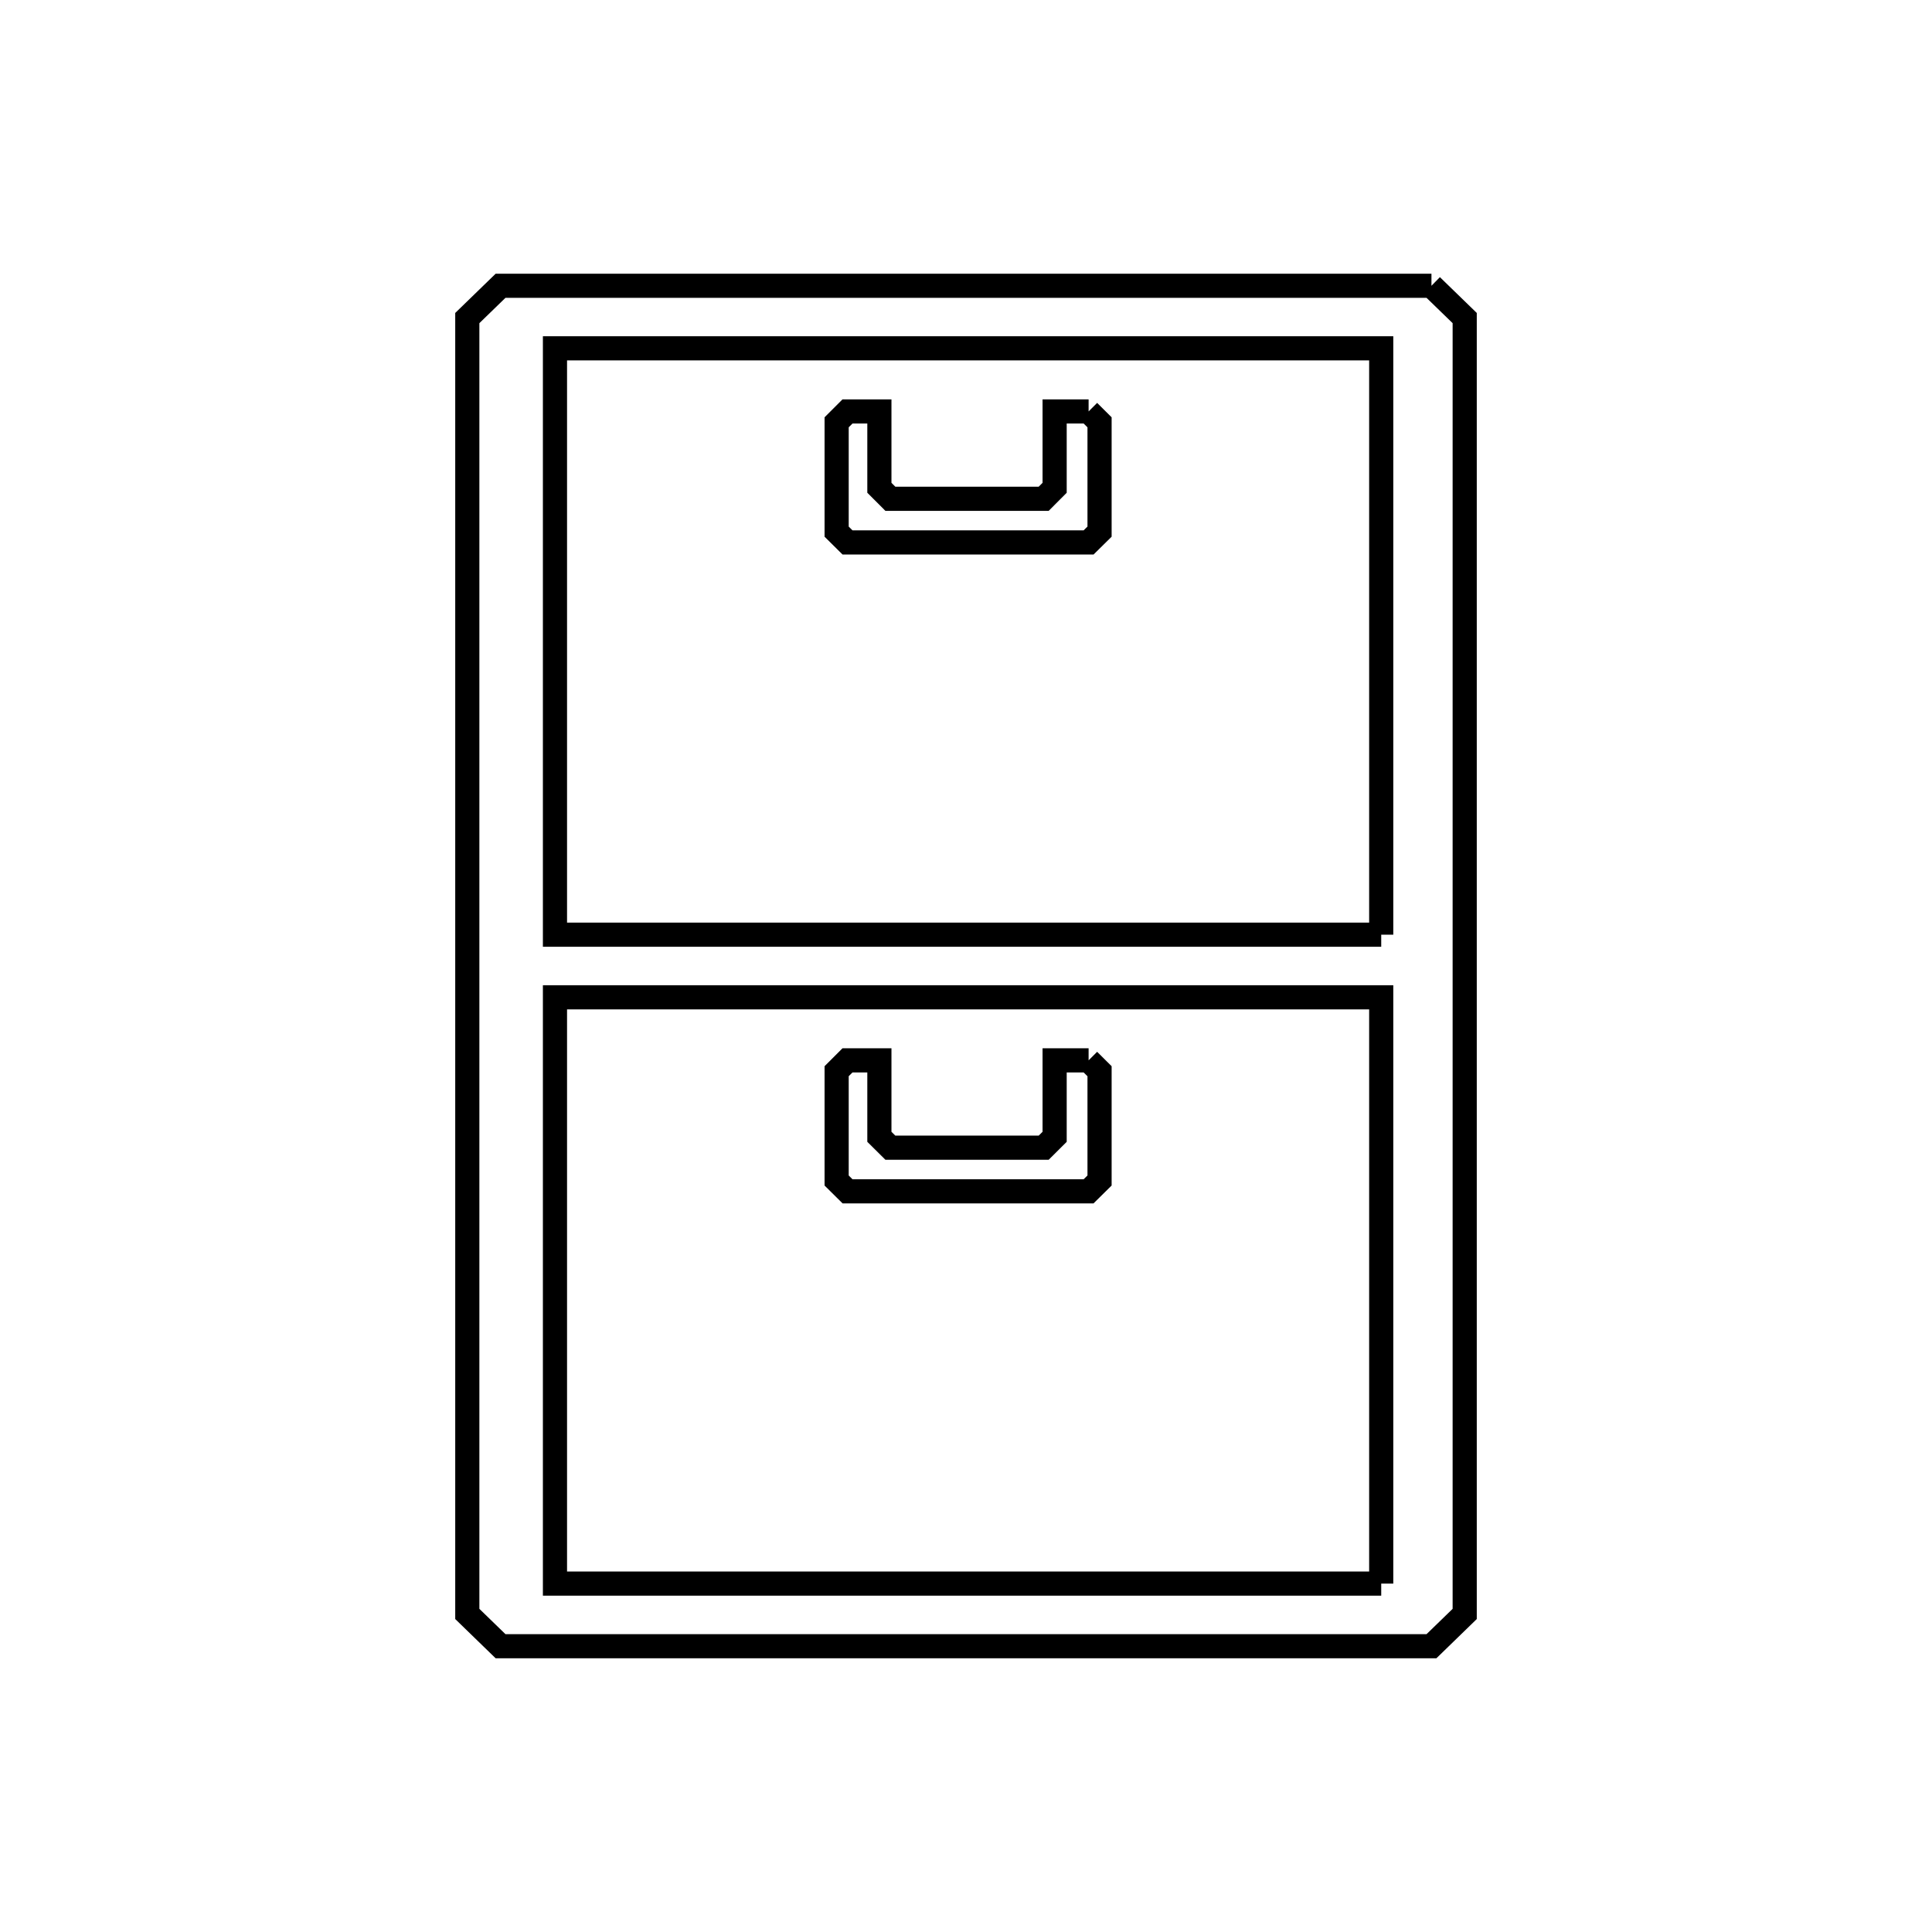 <svg xmlns="http://www.w3.org/2000/svg" viewBox="0.0 0.0 24.0 24.0" height="200px" width="200px"><path fill="none" stroke="black" stroke-width=".3" stroke-opacity="1.0"  filling="0" d="M17.782 3.55 L17.782 3.55 C17.919 3.684 18.057 3.817 18.195 3.951 L18.195 9.317 L18.195 14.683 L18.195 20.049 C18.057 20.183 17.919 20.316 17.782 20.45 L12 20.45 L6.218 20.45 C6.08 20.316 5.943 20.183 5.805 20.049 L5.805 14.683 L5.805 9.317 L5.805 3.951 C5.943 3.817 6.08 3.684 6.218 3.55 L12 3.55 L17.782 3.55"></path>
<path fill="none" stroke="black" stroke-width=".3" stroke-opacity="1.0"  filling="0" d="M13.523 5.111 L13.523 5.111 C13.568 5.156 13.614 5.201 13.659 5.246 L13.659 6.604 C13.614 6.648 13.568 6.693 13.523 6.738 L10.528 6.738 C10.483 6.693 10.438 6.648 10.393 6.604 L10.393 5.246 C10.438 5.201 10.483 5.156 10.528 5.111 L10.924 5.111 L10.924 6.06 C10.969 6.106 11.014 6.151 11.06 6.196 L12.965 6.196 C13.01 6.151 13.056 6.106 13.101 6.06 L13.101 5.111 L13.523 5.111"></path>
<path fill="none" stroke="black" stroke-width=".3" stroke-opacity="1.0"  filling="0" d="M17.158 11.611 L12.026 11.611 L6.894 11.611 L6.894 4.327 L12.026 4.327 L17.158 4.327 L17.158 11.611"></path>
<path fill="none" stroke="black" stroke-width=".3" stroke-opacity="1.0"  filling="0" d="M13.523 13.172 L13.523 13.172 C13.568 13.217 13.614 13.262 13.659 13.307 L13.659 14.665 C13.614 14.71 13.568 14.755 13.523 14.799 L10.528 14.799 C10.483 14.755 10.438 14.71 10.393 14.665 L10.393 13.307 C10.438 13.262 10.483 13.217 10.528 13.172 L10.924 13.172 L10.924 14.122 C10.969 14.167 11.014 14.212 11.06 14.257 L12.965 14.257 C13.01 14.212 13.056 14.167 13.101 14.122 L13.101 13.172 L13.523 13.172"></path>
<path fill="none" stroke="black" stroke-width=".3" stroke-opacity="1.0"  filling="0" d="M17.158 19.672 L12.026 19.672 L6.894 19.672 L6.894 12.389 L12.026 12.389 L17.158 12.389 L17.158 19.672"></path></svg>